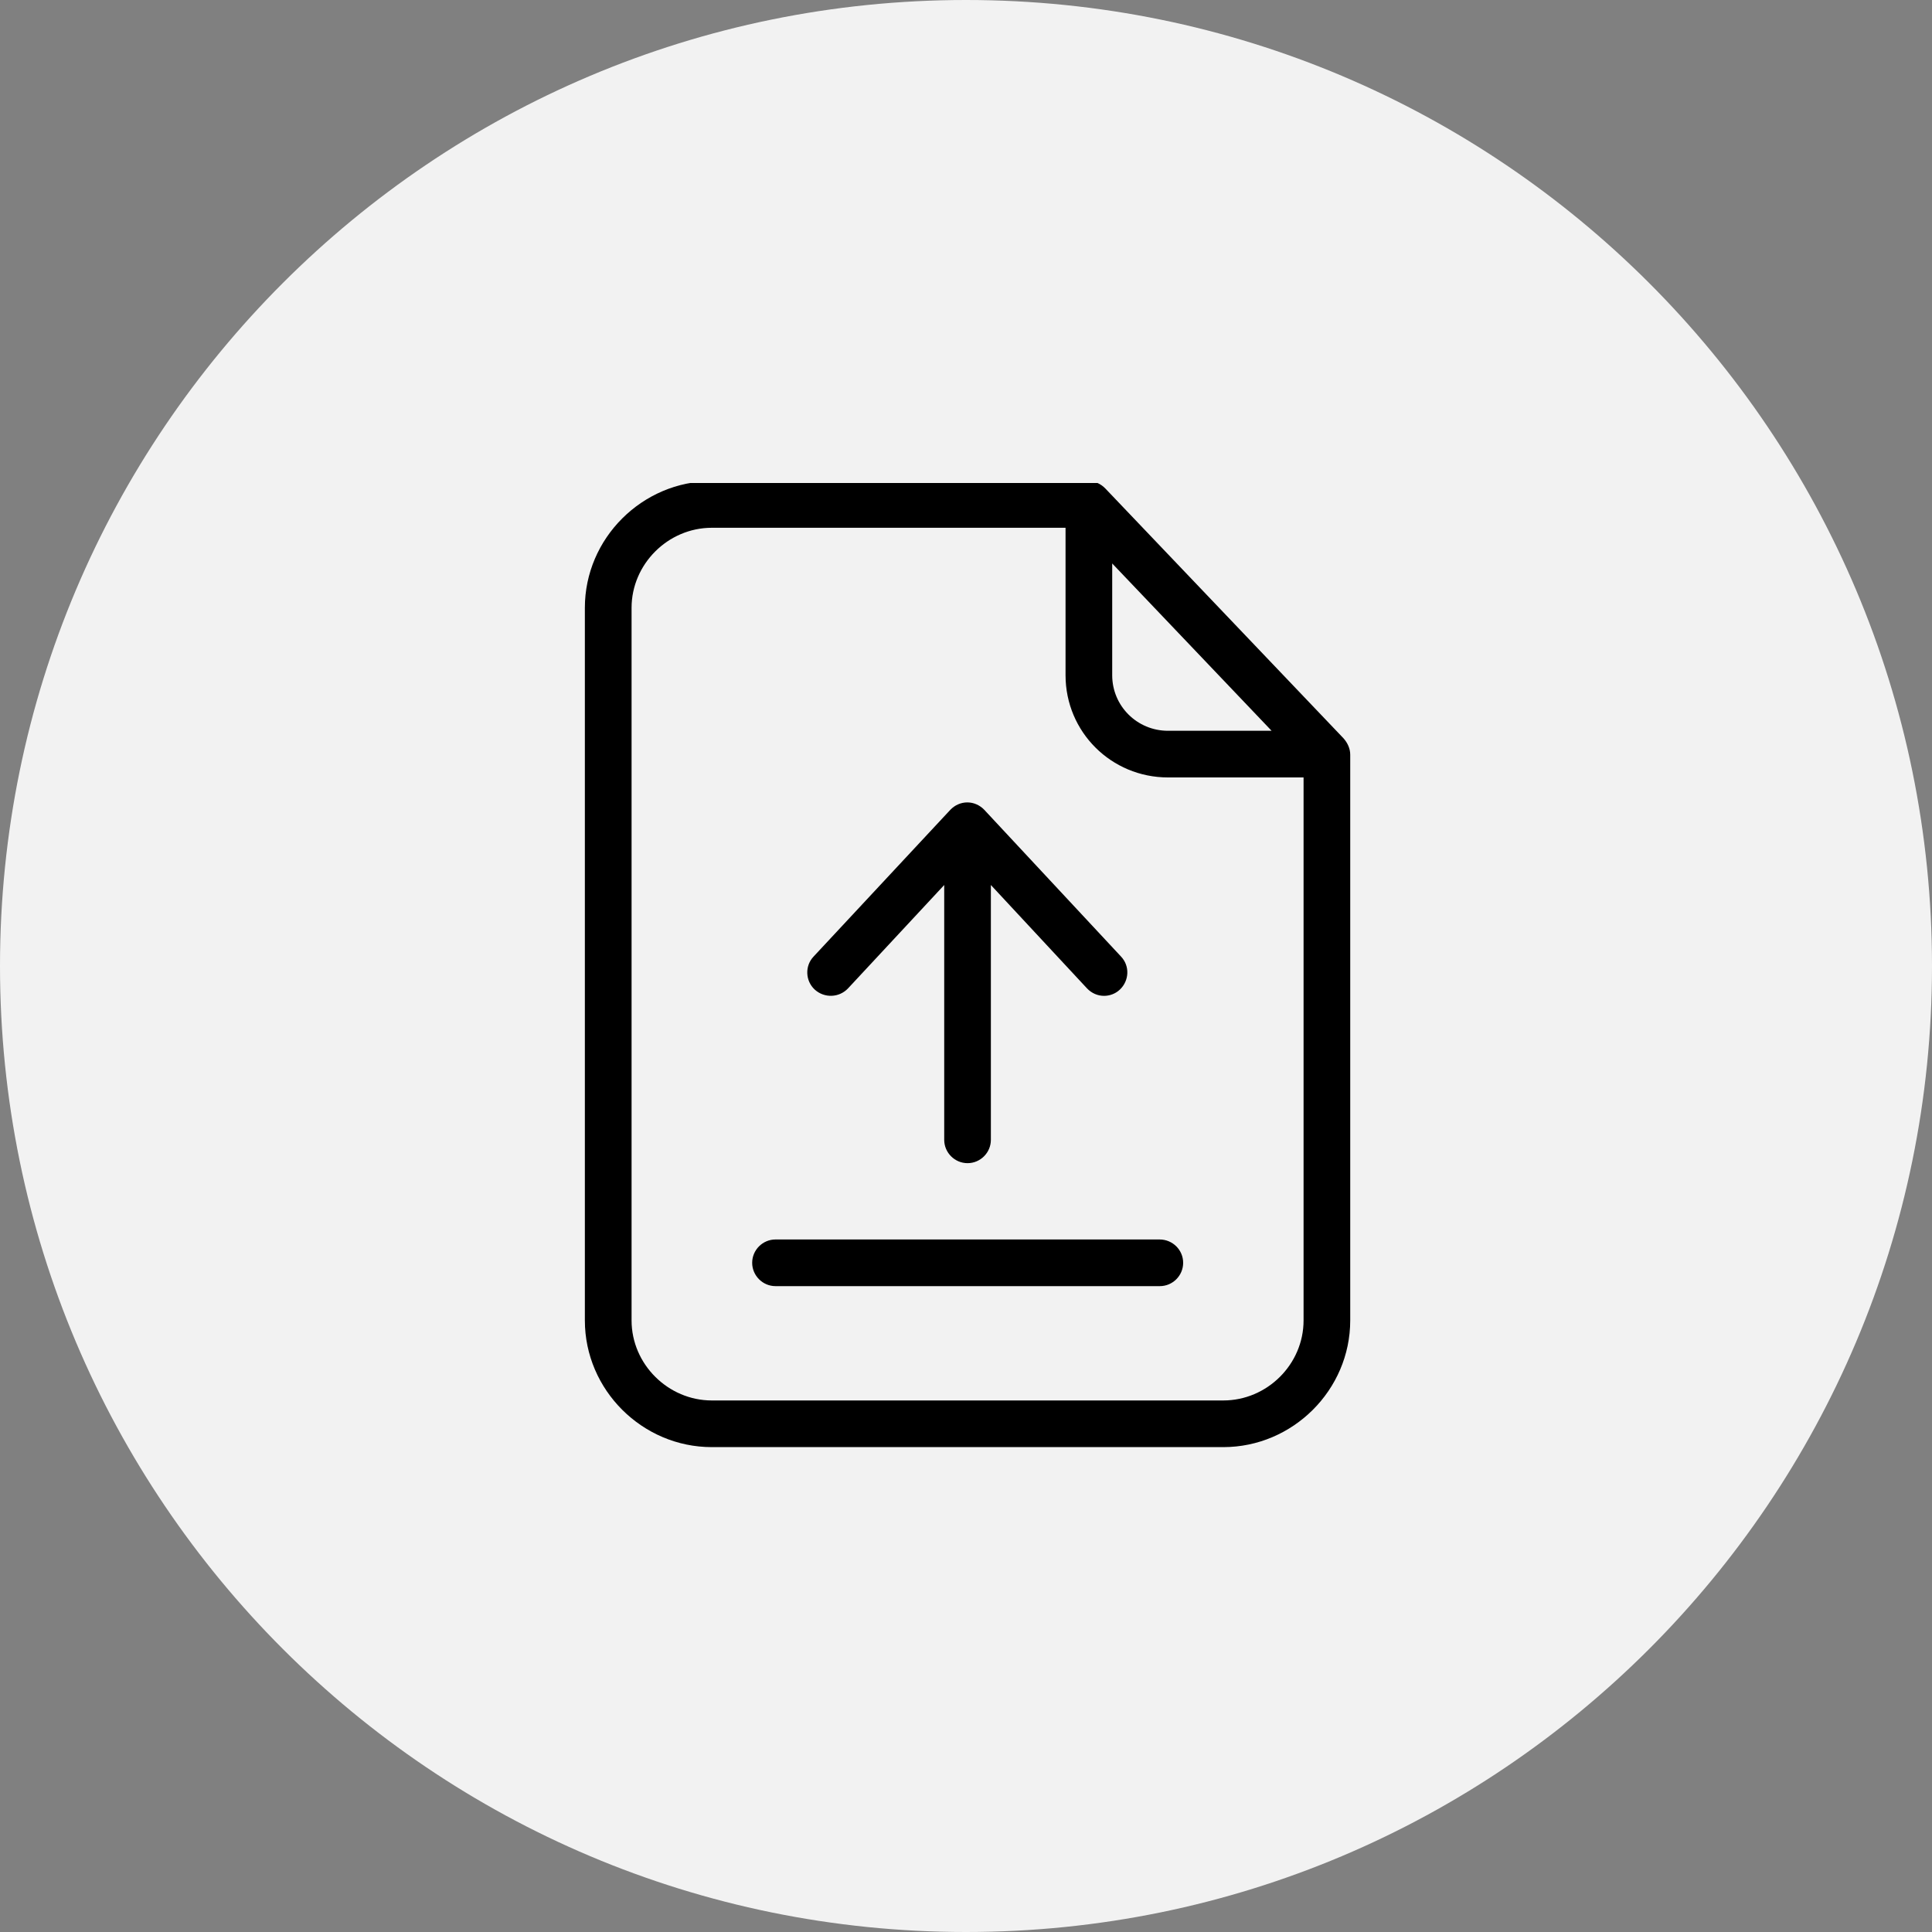 <svg width="40" height="40" viewBox="0 0 40 40" fill="none" xmlns="http://www.w3.org/2000/svg">
<rect x="0" y="0" width="40" height="40" fill="#808080" stroke="none"/>
<path d="M40 20C40 31.046 31.046 40 20 40C8.954 40 0 31.046 0 20C0 8.954 8.954 0 20 0C31.046 0 40 8.954 40 20Z" fill="#F2F2F2"/>
<g clip-path="url(#clip0)">
<path d="M22.887 10.116C22.795 10.019 22.67 9.961 22.539 9.961H14.737C13.298 9.961 12.109 11.145 12.109 12.584V27.338C12.109 28.777 13.298 29.961 14.737 29.961H25.327C26.766 29.961 27.955 28.777 27.955 27.338V15.623C27.955 15.497 27.897 15.376 27.815 15.285L22.887 10.116ZM23.027 11.666L26.327 15.13H24.182C23.544 15.13 23.027 14.618 23.027 13.98V11.666ZM25.327 28.995H14.737C13.834 28.995 13.076 28.246 13.076 27.338V12.584C13.076 11.681 13.829 10.927 14.737 10.927H22.061V13.98C22.061 15.154 23.008 16.096 24.182 16.096H26.989V27.338C26.989 28.246 26.235 28.995 25.327 28.995Z" fill="black"/>
<path d="M24.008 25.662H16.056C15.791 25.662 15.573 25.879 15.573 26.145C15.573 26.41 15.791 26.628 16.056 26.628H24.013C24.279 26.628 24.496 26.41 24.496 26.145C24.496 25.879 24.279 25.662 24.008 25.662Z" fill="black"/>
<path d="M17.558 20.463L19.549 18.323V23.599C19.549 23.864 19.766 24.082 20.032 24.082C20.298 24.082 20.515 23.864 20.515 23.599V18.323L22.505 20.463C22.602 20.565 22.728 20.618 22.858 20.618C22.974 20.618 23.095 20.575 23.186 20.488C23.38 20.304 23.394 20 23.211 19.806L20.38 16.768C20.288 16.671 20.162 16.613 20.027 16.613C19.892 16.613 19.766 16.671 19.674 16.768L16.843 19.806C16.66 20 16.674 20.309 16.868 20.488C17.07 20.671 17.375 20.657 17.558 20.463Z" fill="black"/>
</g>
<defs>
<clipPath id="clip0">
<rect width="20" height="20" fill="white" transform="translate(10 10)"/>
</clipPath>
</defs>
</svg>

